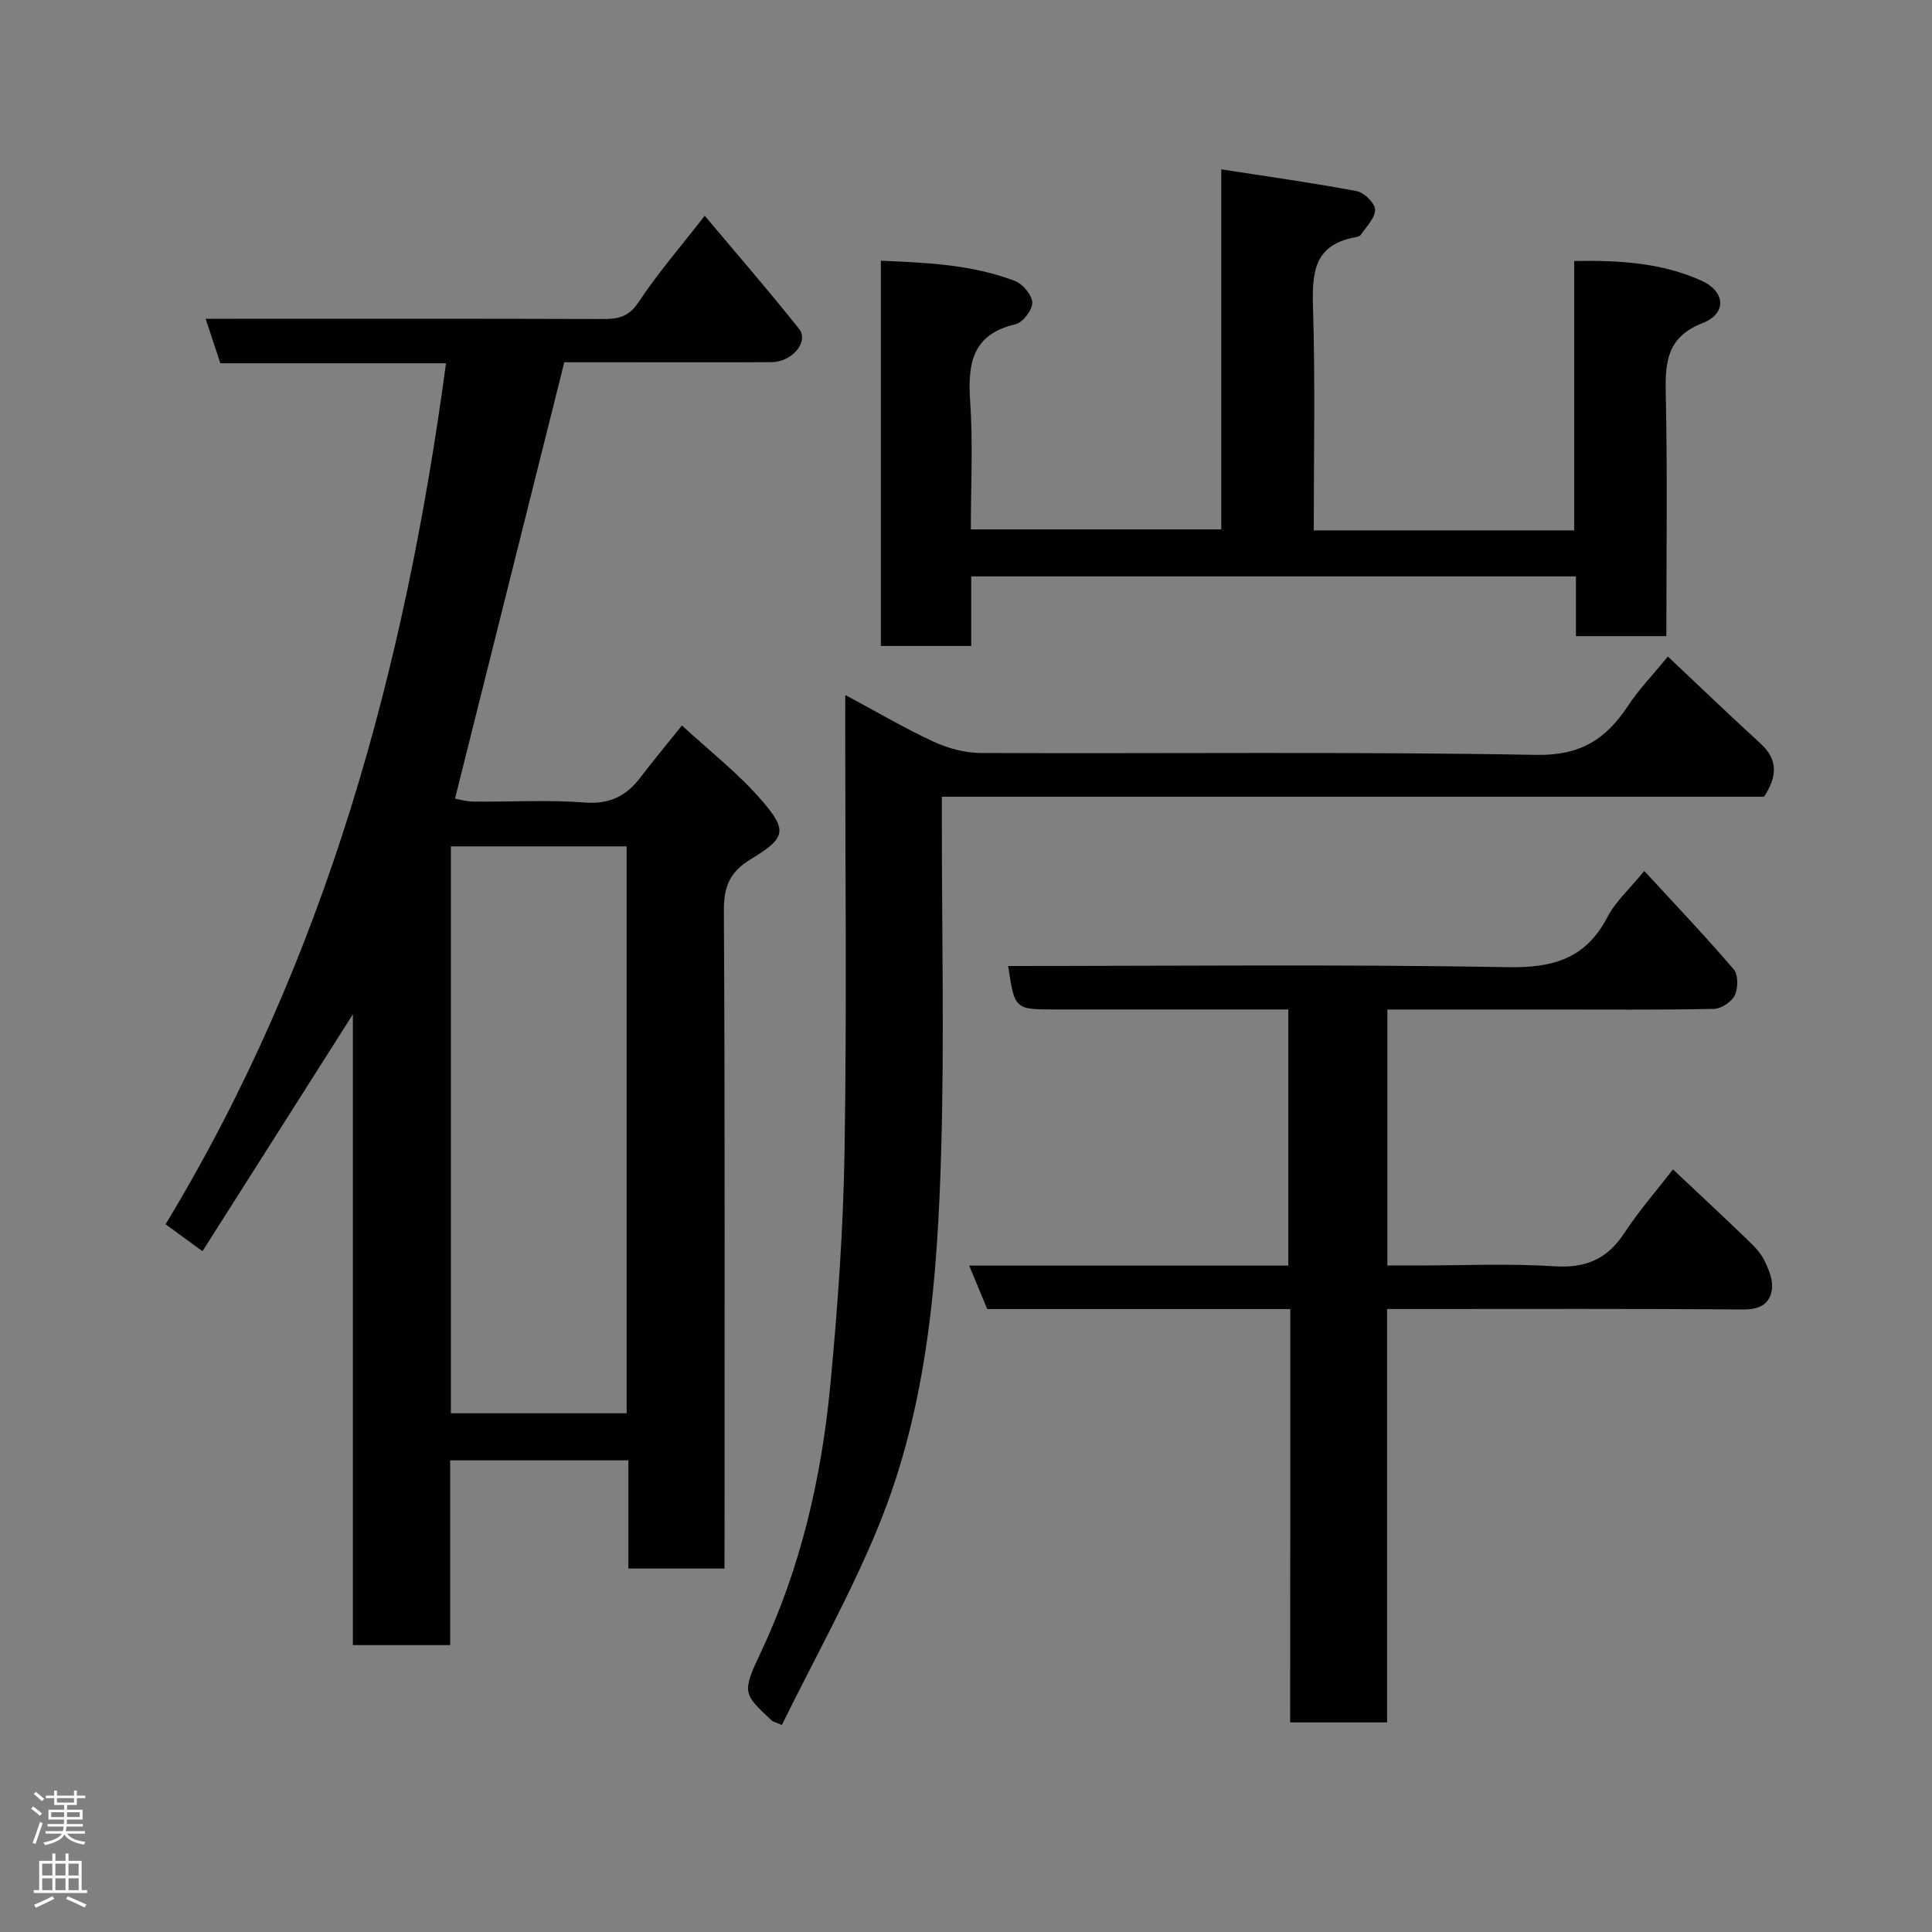 <svg enable-background="new 0 0 400 400" viewBox="0 0 400 400" xmlns="http://www.w3.org/2000/svg"><rect x="0" y="0" width="400" height="400" fill="#808080" stroke="none"/><g fill="#010103"><path d="m150 324.75c-7 0-13.26 0-19.9 0 0-7.51 0-14.78 0-22.4-12.42 0-24.47 0-36.9 0v38.25c-6.75 0-13.13 0-20.14 0 0-43.23 0-86.55 0-130.6-10.68 16.82-20.86 32.85-31.14 49.05-2.73-2-5.08-3.71-7.64-5.58 33.14-54.73 49.56-114.93 58.06-178.26-15.92 0-31.19 0-46.72 0-.98-2.96-1.87-5.66-3.04-9.21h5.8c25.5 0 51-.04 76.5.05 3.16.01 5.33-.47 7.33-3.5 3.96-5.98 8.69-11.44 13.7-17.88 6.59 7.85 13.23 15.5 19.53 23.42 2.1 2.65-1.45 6.87-5.7 6.89-10.67.06-21.33.02-32 .02-3.99 0-7.97 0-10.91 0-7.57 30.23-15.02 59.99-22.62 90.34.52.09 2.18.6 3.85.62 7.67.09 15.37-.4 22.99.19 5.22.41 8.67-1.38 11.61-5.27 2.47-3.26 5.1-6.4 8.53-10.68 5.63 5.21 11.71 9.92 16.62 15.64 5.29 6.16 4.82 7.7-2.37 12.05-4.3 2.6-5.59 5.6-5.57 10.61.24 43.33.14 86.66.14 130-.01 1.97-.01 3.93-.01 6.25zm-56.65-149.52v117.37h36.39c0-39.32 0-78.23 0-117.37-12.19 0-24.11 0-36.39 0z"/><path d="m267.14 271.03c-21.38 0-41.86 0-62.74 0-1.16-2.8-2.32-5.58-3.74-9h66.07c0-17.74 0-35.01 0-53.03-1.7 0-3.45 0-5.2 0-14.33 0-28.66 0-42.99 0-8.46 0-8.46 0-9.81-9 34.51 0 69.01-.37 103.48.24 9.42.17 16.11-1.79 20.59-10.37 1.7-3.25 4.62-5.85 7.63-9.55 6.28 6.83 12.58 13.44 18.51 20.36.96 1.12.93 3.9.23 5.38-.64 1.35-2.79 2.79-4.3 2.82-11.16.23-22.33.13-33.49.13-11.29 0-22.58 0-34.14 0v53h5.67c9.66 0 19.36-.45 28.98.16 6.48.41 10.89-1.51 14.41-6.88 3.04-4.63 6.72-8.84 10.07-13.18 5.24 4.93 10.42 9.75 15.52 14.66 1.29 1.24 2.62 2.6 3.39 4.18.89 1.8 1.81 3.97 1.59 5.85-.36 3.13-2.49 4.34-5.95 4.31-22.66-.17-45.32-.09-67.98-.09-1.8 0-3.6 0-5.76 0v85.59c-6.74 0-13.13 0-20.07 0 .03-28.27.03-56.66.03-85.58z"/><path d="m272 109.81h53.92c0-18.54 0-36.93 0-55.77 9.41-.17 18.16.36 26.37 4.08 4.95 2.24 5.28 6.79.22 8.77-7.4 2.89-7.77 8.04-7.63 14.65.36 16.62.12 33.24.12 50.16-6.31 0-12.24 0-18.72 0 0-3.89 0-7.95 0-12.36-41.91 0-83.28 0-125.2 0v14.4c-6.47 0-12.41 0-18.71 0 0-26.36 0-52.73 0-79.76 9.42.39 18.83.78 27.77 4.19 1.62.62 3.55 2.93 3.58 4.49.03 1.53-1.96 4.12-3.47 4.47-9.09 2.11-9.91 8.28-9.38 16.12.59 8.61.13 17.3.13 26.35h51.85c0-24.27 0-48.65 0-74.54 9.84 1.53 18.98 2.8 28.04 4.51 1.54.29 3.78 2.48 3.81 3.82.03 1.72-1.81 3.51-2.95 5.21-.23.34-.86.47-1.34.56-8.53 1.62-8.77 7.57-8.56 14.69.46 15.13.15 30.28.15 45.96z"/><path d="m175 143.88c6.5 3.49 12.26 6.89 18.29 9.68 3.01 1.39 6.53 2.33 9.83 2.34 38.32.16 76.65-.3 114.96.39 9.15.16 14.39-3.23 18.95-10.11 2.34-3.53 5.33-6.64 8.29-10.25 6.52 6.14 12.79 12.17 19.21 18.04 3.67 3.36 3.38 6.88.7 10.99-56.25 0-112.87 0-170.23 0v5.52c0 22.49.51 45-.13 67.48-.75 26.55-2.79 53.14-13 78.05-5.77 14.09-13.29 27.47-19.99 41.12-1.51-.63-1.84-.68-2.04-.86-6.02-5.62-6.29-5.75-2.28-14.26 8.24-17.49 12.51-36.03 14.33-55.09 1.56-16.24 2.71-32.57 2.97-48.88.47-29.32.13-58.65.13-87.97.01-1.79.01-3.56.01-6.19z"/></g><path d="m6.44 374.46.42-.45c.65.47 1.27.95 1.85 1.44l-.45.49c-.65-.56-1.25-1.06-1.82-1.48m.93 7.33-.63-.26c.55-1.36 1.05-2.8 1.52-4.33.19.1.38.19.59.27-.46 1.29-.95 2.73-1.48 4.32m-.38-10.38.44-.42c.43.34 1.01.82 1.74 1.44l-.49.49c-.53-.51-1.09-1.01-1.69-1.51m2.5.35h1.72v-1.04h.59v1.04h3.52v-1.04h.59v1.04h1.75v.53h-1.75v1.42h-2.03v.97h3.22v2.03h-3.24c0 .35-.01.66-.03.93h3.32v.53h-3.37c-.03.27-.08.58-.15.94h3.96v.53h-3.71c.67.92 1.93 1.48 3.79 1.68-.13.24-.23.44-.29.59-2.13-.38-3.48-1.08-4.04-2.12-.43.97-1.77 1.72-4.03 2.23-.09-.19-.2-.37-.33-.55 2.1-.42 3.37-1.03 3.81-1.83h-3.36v-.53h3.58c.08-.29.13-.61.16-.94h-3.33v-.53h3.39c.02-.27.04-.58.04-.93h-3.23v-2.03h3.25v-.97h-2.07v-1.42h-1.73zm1.12 3.44v1h2.65c.01-.3.02-.44.01-.4v-.25-.35zm1.19-2h3.52v-.91h-3.52zm4.71 2h-2.63v.59c0 .16-.01.28-.01.4h2.64z" fill="#fcfafa"/><path d="m13.56 383.74h.63v1.52h2.72v6.07h1.13v.6h-11.06v-.6h1.13v-6.07h2.73v-1.52h.63v1.52h2.1v-1.52zm-2.69 8.83.38.56c-1.24.63-2.53 1.25-3.85 1.85-.1-.21-.21-.42-.34-.63 1.36-.55 2.63-1.15 3.81-1.78m-2.13-4.27h2.1v-2.45h-2.1zm0 3.04h2.1v-2.46h-2.1zm2.72-3.04h2.1v-2.45h-2.1zm0 3.04h2.1v-2.46h-2.1zm6.07 3.6c-1.41-.71-2.7-1.3-3.86-1.78l.35-.56c1.45.62 2.75 1.19 3.88 1.72zm-1.25-9.09h-2.1v2.45h2.1zm-2.09 5.49h2.1v-2.46h-2.1z" fill="#fcfafa"/></svg>